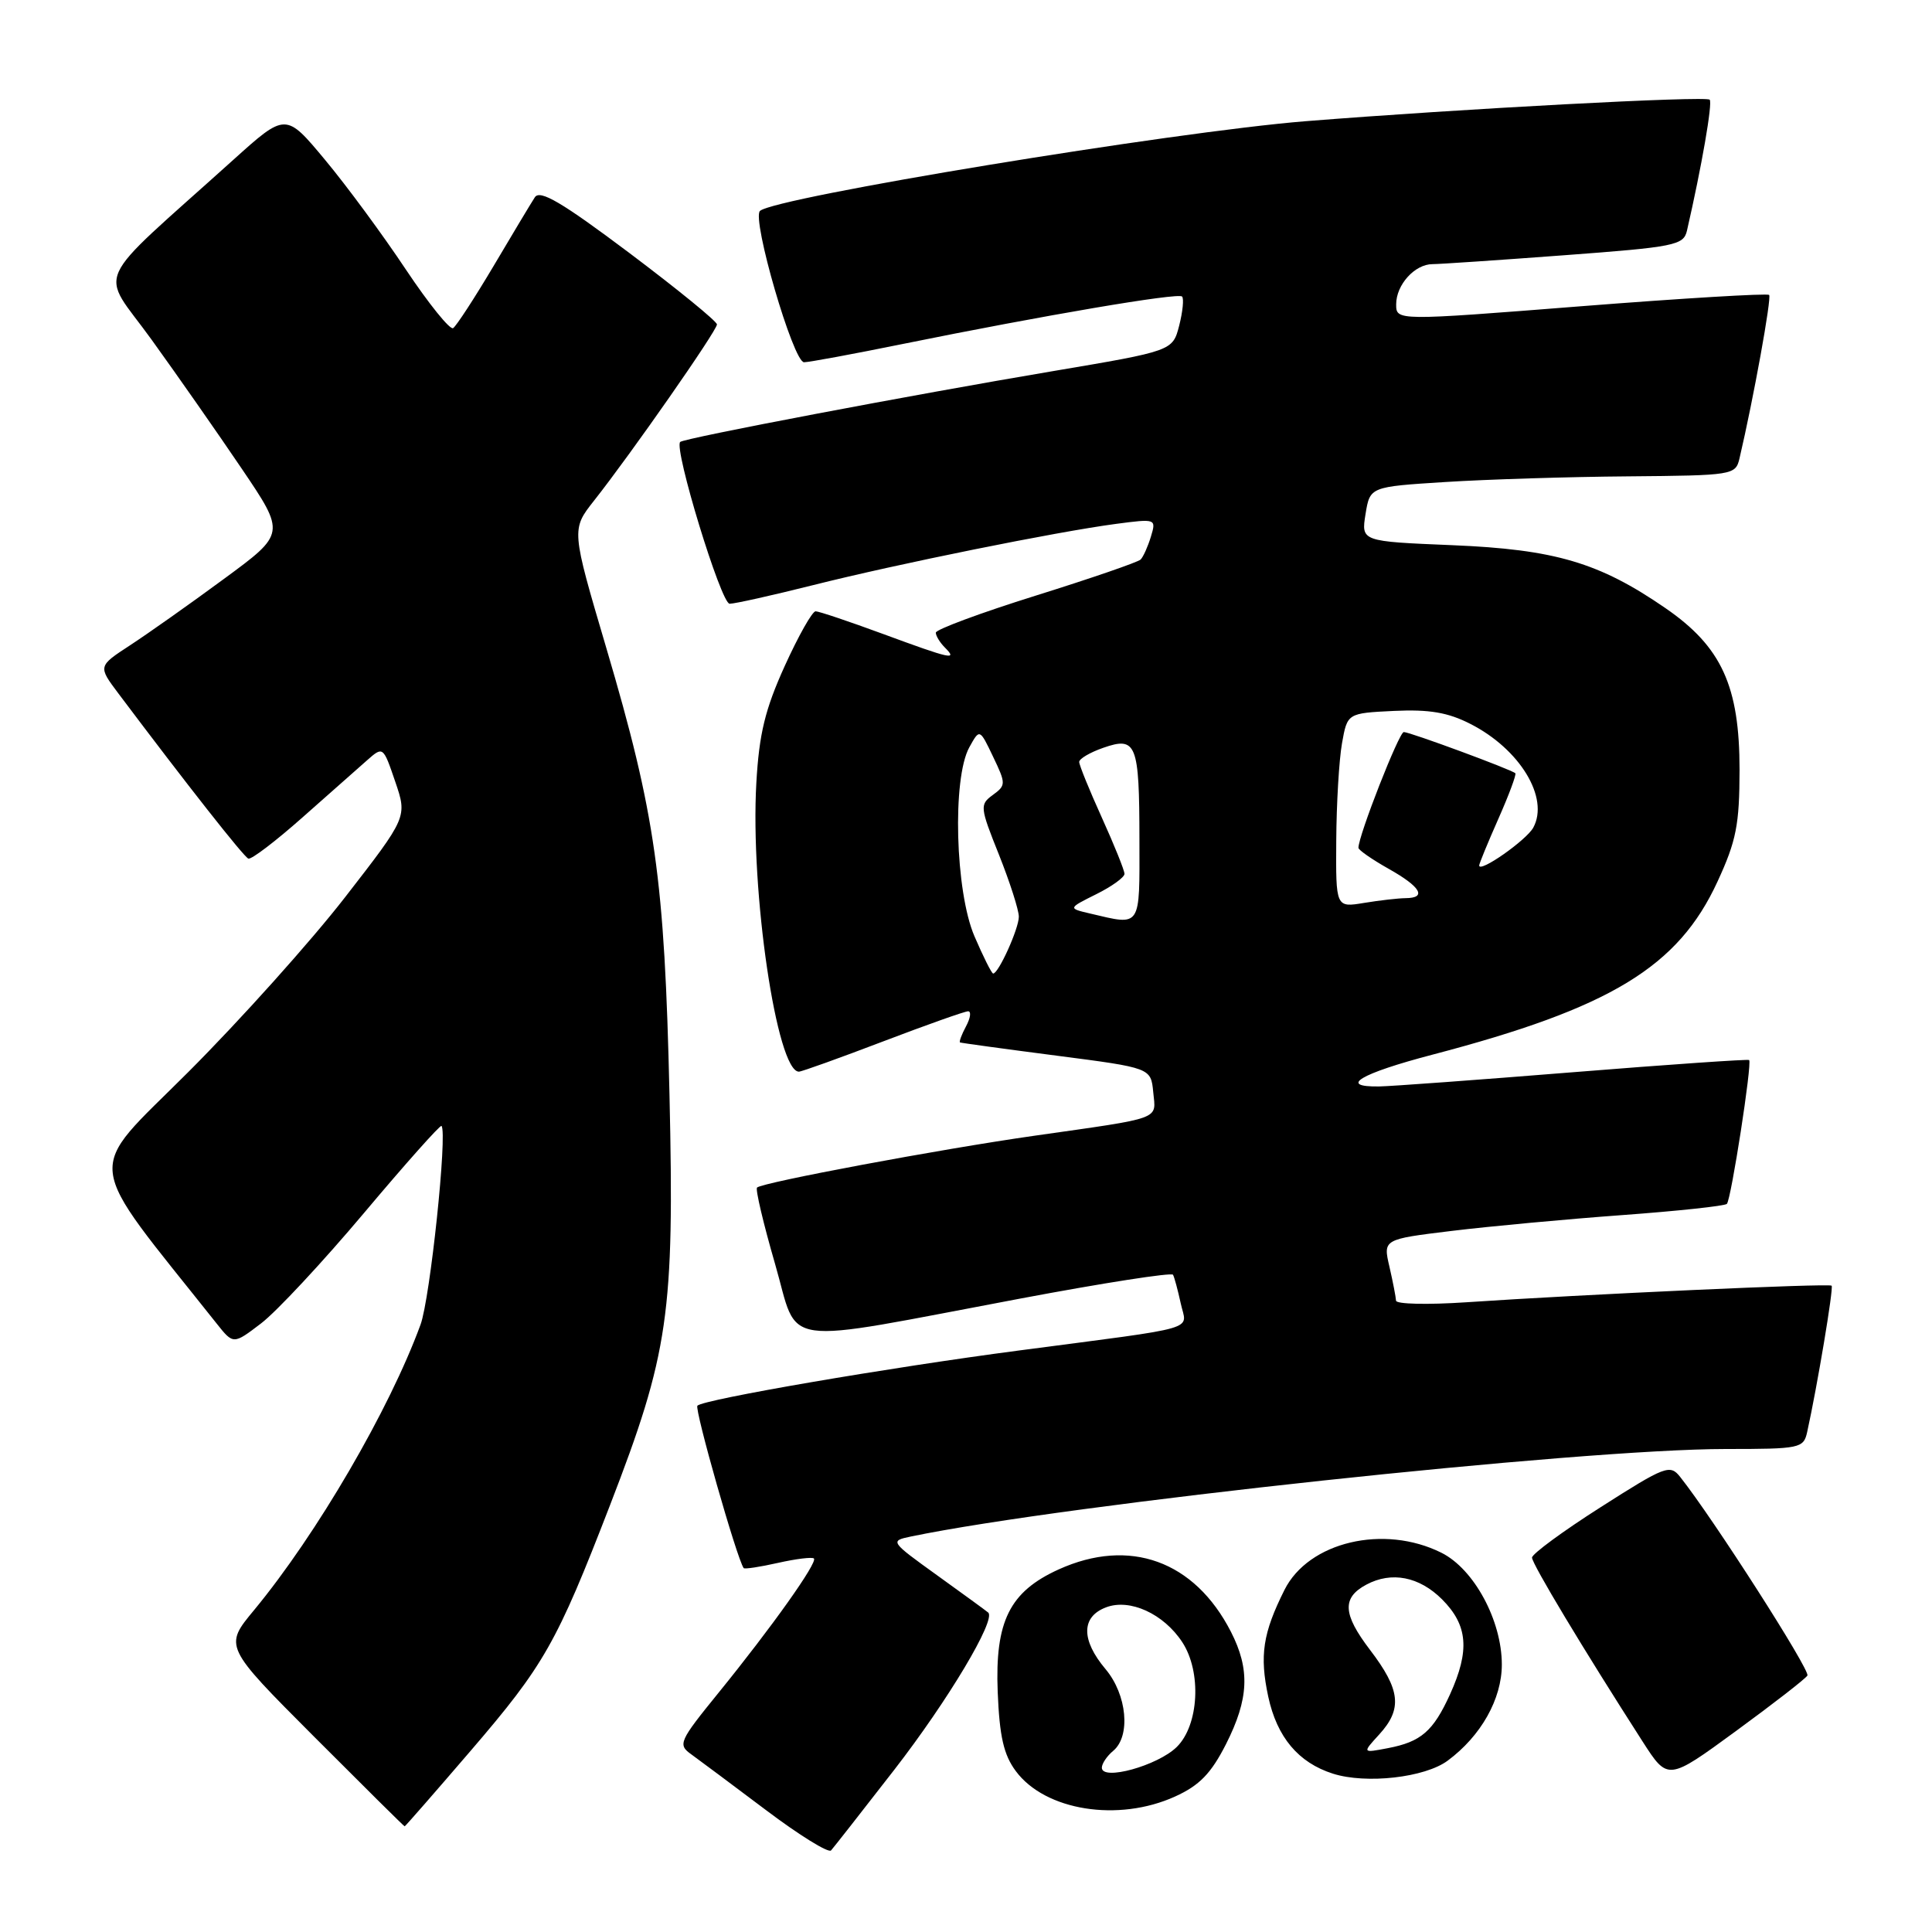 <?xml version="1.0" encoding="UTF-8" standalone="no"?>
<!DOCTYPE svg PUBLIC "-//W3C//DTD SVG 1.1//EN" "http://www.w3.org/Graphics/SVG/1.1/DTD/svg11.dtd" >
<svg xmlns="http://www.w3.org/2000/svg" xmlns:xlink="http://www.w3.org/1999/xlink" version="1.1" viewBox="0 0 256 256">
 <g >
 <path fill="currentColor"
d=" M 118.50 234.50 C 125.61 225.33 132.02 214.60 130.94 213.67 C 130.70 213.46 127.66 211.24 124.18 208.74 C 117.95 204.26 117.90 204.18 120.68 203.60 C 141.37 199.31 209.37 192.00 228.68 192.00 C 238.53 192.00 238.98 191.91 239.46 189.75 C 240.80 183.68 242.98 170.65 242.70 170.36 C 242.36 170.03 209.94 171.50 194.25 172.56 C 189.16 172.90 184.99 172.81 184.98 172.34 C 184.96 171.88 184.57 169.86 184.11 167.86 C 183.26 164.21 183.26 164.21 192.38 163.10 C 197.40 162.49 207.53 161.55 214.90 161.01 C 222.28 160.47 228.54 159.80 228.82 159.52 C 229.38 158.95 232.19 140.84 231.77 140.46 C 231.62 140.33 221.15 141.05 208.50 142.07 C 195.85 143.09 184.26 143.94 182.75 143.96 C 177.24 144.04 180.23 142.26 189.80 139.75 C 213.42 133.56 222.37 128.13 227.58 116.81 C 230.07 111.42 230.49 109.27 230.50 102.00 C 230.50 90.91 228.12 85.70 220.68 80.58 C 211.91 74.54 206.03 72.80 192.43 72.24 C 180.36 71.74 180.36 71.74 180.94 68.12 C 181.53 64.50 181.53 64.50 191.51 63.87 C 197.01 63.52 207.90 63.18 215.73 63.12 C 229.62 63.00 229.97 62.95 230.49 60.75 C 232.34 52.87 234.77 39.44 234.42 39.08 C 234.18 38.85 222.97 39.52 209.49 40.58 C 185.00 42.51 185.00 42.51 185.00 40.32 C 185.00 37.73 187.47 35.00 189.82 35.00 C 190.74 35.00 198.60 34.47 207.28 33.82 C 221.93 32.73 223.08 32.50 223.53 30.57 C 225.48 22.09 226.95 13.62 226.54 13.21 C 226.02 12.69 193.65 14.41 173.00 16.06 C 155.36 17.48 102.66 26.15 100.70 27.95 C 99.58 29.00 105.11 48.00 106.54 48.00 C 107.19 48.00 113.07 46.91 119.61 45.58 C 138.34 41.78 156.09 38.76 156.63 39.29 C 156.89 39.56 156.72 41.29 156.25 43.14 C 155.38 46.50 155.38 46.50 139.44 49.19 C 120.87 52.32 90.67 58.05 90.13 58.56 C 89.25 59.39 95.54 80.00 96.68 80.00 C 97.36 80.00 102.33 78.89 107.71 77.54 C 118.91 74.72 139.95 70.47 147.86 69.42 C 153.18 68.72 153.22 68.73 152.50 71.11 C 152.10 72.42 151.49 73.79 151.14 74.14 C 150.79 74.49 144.54 76.64 137.25 78.92 C 129.96 81.20 124.00 83.41 124.00 83.83 C 124.00 84.25 124.54 85.14 125.20 85.80 C 126.93 87.53 126.06 87.34 117.00 84.00 C 112.52 82.35 108.50 81.00 108.07 81.00 C 107.63 81.00 105.79 84.26 103.98 88.25 C 101.38 93.98 100.59 97.22 100.22 103.72 C 99.40 118.07 102.93 142.00 105.86 142.00 C 106.22 142.00 111.23 140.20 117.00 138.00 C 122.77 135.80 127.85 134.00 128.28 134.00 C 128.72 134.00 128.59 134.90 128.00 136.00 C 127.41 137.10 127.06 138.06 127.21 138.13 C 127.37 138.20 133.12 138.99 140.00 139.88 C 152.50 141.50 152.50 141.50 152.81 144.72 C 153.17 148.43 154.20 148.05 137.00 150.50 C 124.58 152.27 100.99 156.68 100.31 157.36 C 100.08 157.59 101.15 162.13 102.69 167.44 C 105.96 178.70 102.52 178.21 135.29 172.05 C 146.18 170.00 155.24 168.59 155.43 168.91 C 155.61 169.24 156.07 170.94 156.45 172.69 C 157.24 176.39 159.54 175.72 135.00 178.95 C 117.70 181.22 93.25 185.42 92.41 186.26 C 91.99 186.68 97.63 206.50 98.54 207.78 C 98.65 207.94 100.70 207.63 103.09 207.09 C 105.49 206.55 107.63 206.29 107.85 206.51 C 108.36 207.03 102.29 215.58 95.21 224.30 C 89.97 230.75 89.79 231.17 91.60 232.46 C 92.64 233.21 97.10 236.54 101.50 239.85 C 105.90 243.17 109.78 245.57 110.12 245.19 C 110.46 244.81 114.23 240.00 118.50 234.50 Z  M 62.38 231.97 C 72.11 220.64 73.76 217.74 80.82 199.47 C 88.62 179.29 89.37 174.10 88.71 145.04 C 88.06 116.43 86.86 107.94 80.33 85.83 C 75.70 70.16 75.70 70.16 78.72 66.33 C 83.62 60.13 95.00 43.81 95.00 42.99 C 95.00 42.58 89.77 38.32 83.38 33.51 C 74.43 26.79 71.55 25.10 70.87 26.14 C 70.38 26.89 67.92 30.99 65.40 35.25 C 62.87 39.51 60.46 43.21 60.04 43.48 C 59.62 43.74 56.80 40.24 53.77 35.70 C 50.75 31.16 45.94 24.62 43.07 21.18 C 37.86 14.92 37.86 14.92 30.88 21.21 C 11.85 38.36 13.18 35.43 20.08 45.00 C 23.45 49.67 28.83 57.37 32.03 62.10 C 37.85 70.70 37.85 70.70 29.67 76.71 C 25.18 80.02 19.58 83.97 17.24 85.50 C 12.98 88.28 12.98 88.28 15.69 91.89 C 24.80 104.01 32.30 113.54 32.91 113.77 C 33.30 113.92 36.52 111.47 40.06 108.33 C 43.60 105.19 47.46 101.78 48.63 100.75 C 50.76 98.87 50.77 98.88 52.37 103.57 C 53.97 108.26 53.97 108.26 45.73 118.88 C 41.21 124.71 31.85 135.15 24.93 142.07 C 11.15 155.86 10.81 152.84 28.71 175.38 C 30.92 178.16 30.92 178.16 34.59 175.36 C 36.62 173.82 42.76 167.23 48.24 160.72 C 53.72 154.20 58.34 149.02 58.50 149.19 C 59.31 150.06 57.00 172.05 55.72 175.53 C 51.58 186.82 41.97 203.30 33.68 213.33 C 29.68 218.15 29.68 218.15 41.58 230.08 C 48.12 236.63 53.53 242.00 53.62 242.00 C 53.70 242.00 57.64 237.49 62.38 231.97 Z  M 155.70 238.05 C 158.94 236.58 160.47 235.00 162.45 231.11 C 165.49 225.10 165.66 221.21 163.10 216.21 C 158.28 206.81 149.67 203.70 140.27 207.96 C 133.78 210.91 131.83 214.83 132.20 224.18 C 132.44 230.08 132.99 232.52 134.60 234.68 C 138.48 239.92 148.17 241.47 155.70 238.05 Z  M 191.82 233.30 C 196.24 230.03 199.00 225.13 199.00 220.56 C 199.00 214.73 195.32 207.91 191.00 205.75 C 183.37 201.94 173.39 204.30 170.20 210.67 C 167.33 216.40 166.88 219.36 168.05 224.82 C 169.21 230.19 172.04 233.56 176.62 235.02 C 181.03 236.42 188.80 235.54 191.82 233.30 Z  M 239.49 222.02 C 239.90 221.35 227.01 201.21 222.63 195.70 C 221.29 194.00 220.67 194.24 212.11 199.70 C 207.10 202.89 203.01 205.90 203.00 206.39 C 203.00 207.22 209.81 218.55 217.64 230.74 C 221.00 235.97 221.00 235.97 230.00 229.39 C 234.95 225.77 239.22 222.46 239.49 222.02 Z  M 129.12 124.06 C 126.57 118.13 126.16 103.14 128.44 99.02 C 129.81 96.54 129.81 96.54 131.59 100.27 C 133.31 103.86 133.30 104.06 131.55 105.34 C 129.81 106.61 129.84 106.95 132.37 113.26 C 133.81 116.88 135.00 120.57 135.00 121.47 C 135.00 123.05 132.31 129.00 131.60 129.00 C 131.40 129.00 130.29 126.78 129.12 124.06 Z  M 144.50 121.06 C 141.50 120.36 141.50 120.36 145.25 118.49 C 147.31 117.47 149.00 116.25 149.00 115.79 C 149.00 115.33 147.65 111.98 146.00 108.34 C 144.35 104.70 143.00 101.38 143.00 100.96 C 143.00 100.54 144.43 99.70 146.18 99.09 C 150.59 97.55 150.97 98.51 150.98 111.25 C 151.00 123.06 151.27 122.65 144.50 121.06 Z  M 177.06 111.38 C 177.09 106.50 177.43 100.70 177.82 98.50 C 178.53 94.50 178.53 94.50 184.71 94.20 C 189.38 93.98 191.87 94.40 194.85 95.93 C 201.40 99.27 205.31 105.71 203.17 109.66 C 202.27 111.32 196.00 115.72 196.00 114.68 C 196.00 114.44 197.14 111.66 198.54 108.50 C 199.94 105.34 200.95 102.62 200.79 102.46 C 200.31 101.98 186.82 97.00 186.01 97.00 C 185.38 97.00 180.00 110.73 180.00 112.34 C 180.00 112.63 181.80 113.88 184.00 115.12 C 188.26 117.51 189.11 118.99 186.25 119.01 C 185.29 119.02 182.81 119.30 180.75 119.64 C 177.00 120.26 177.00 120.26 177.06 111.38 Z  M 146.00 234.23 C 146.00 233.69 146.68 232.68 147.50 232.00 C 149.85 230.05 149.34 224.56 146.50 221.18 C 143.23 217.30 143.25 214.23 146.56 212.98 C 149.71 211.78 154.19 213.83 156.66 217.60 C 159.24 221.54 158.87 228.60 155.92 231.49 C 153.40 233.96 146.00 236.01 146.00 234.23 Z  M 182.75 229.83 C 185.85 226.44 185.58 223.91 181.52 218.60 C 177.92 213.87 177.80 211.71 181.05 209.97 C 184.39 208.19 188.05 208.90 191.08 211.92 C 194.50 215.35 194.78 218.68 192.14 224.50 C 189.91 229.40 188.30 230.80 183.90 231.64 C 180.50 232.29 180.50 232.29 182.75 229.83 Z "/>
</g>
</svg>